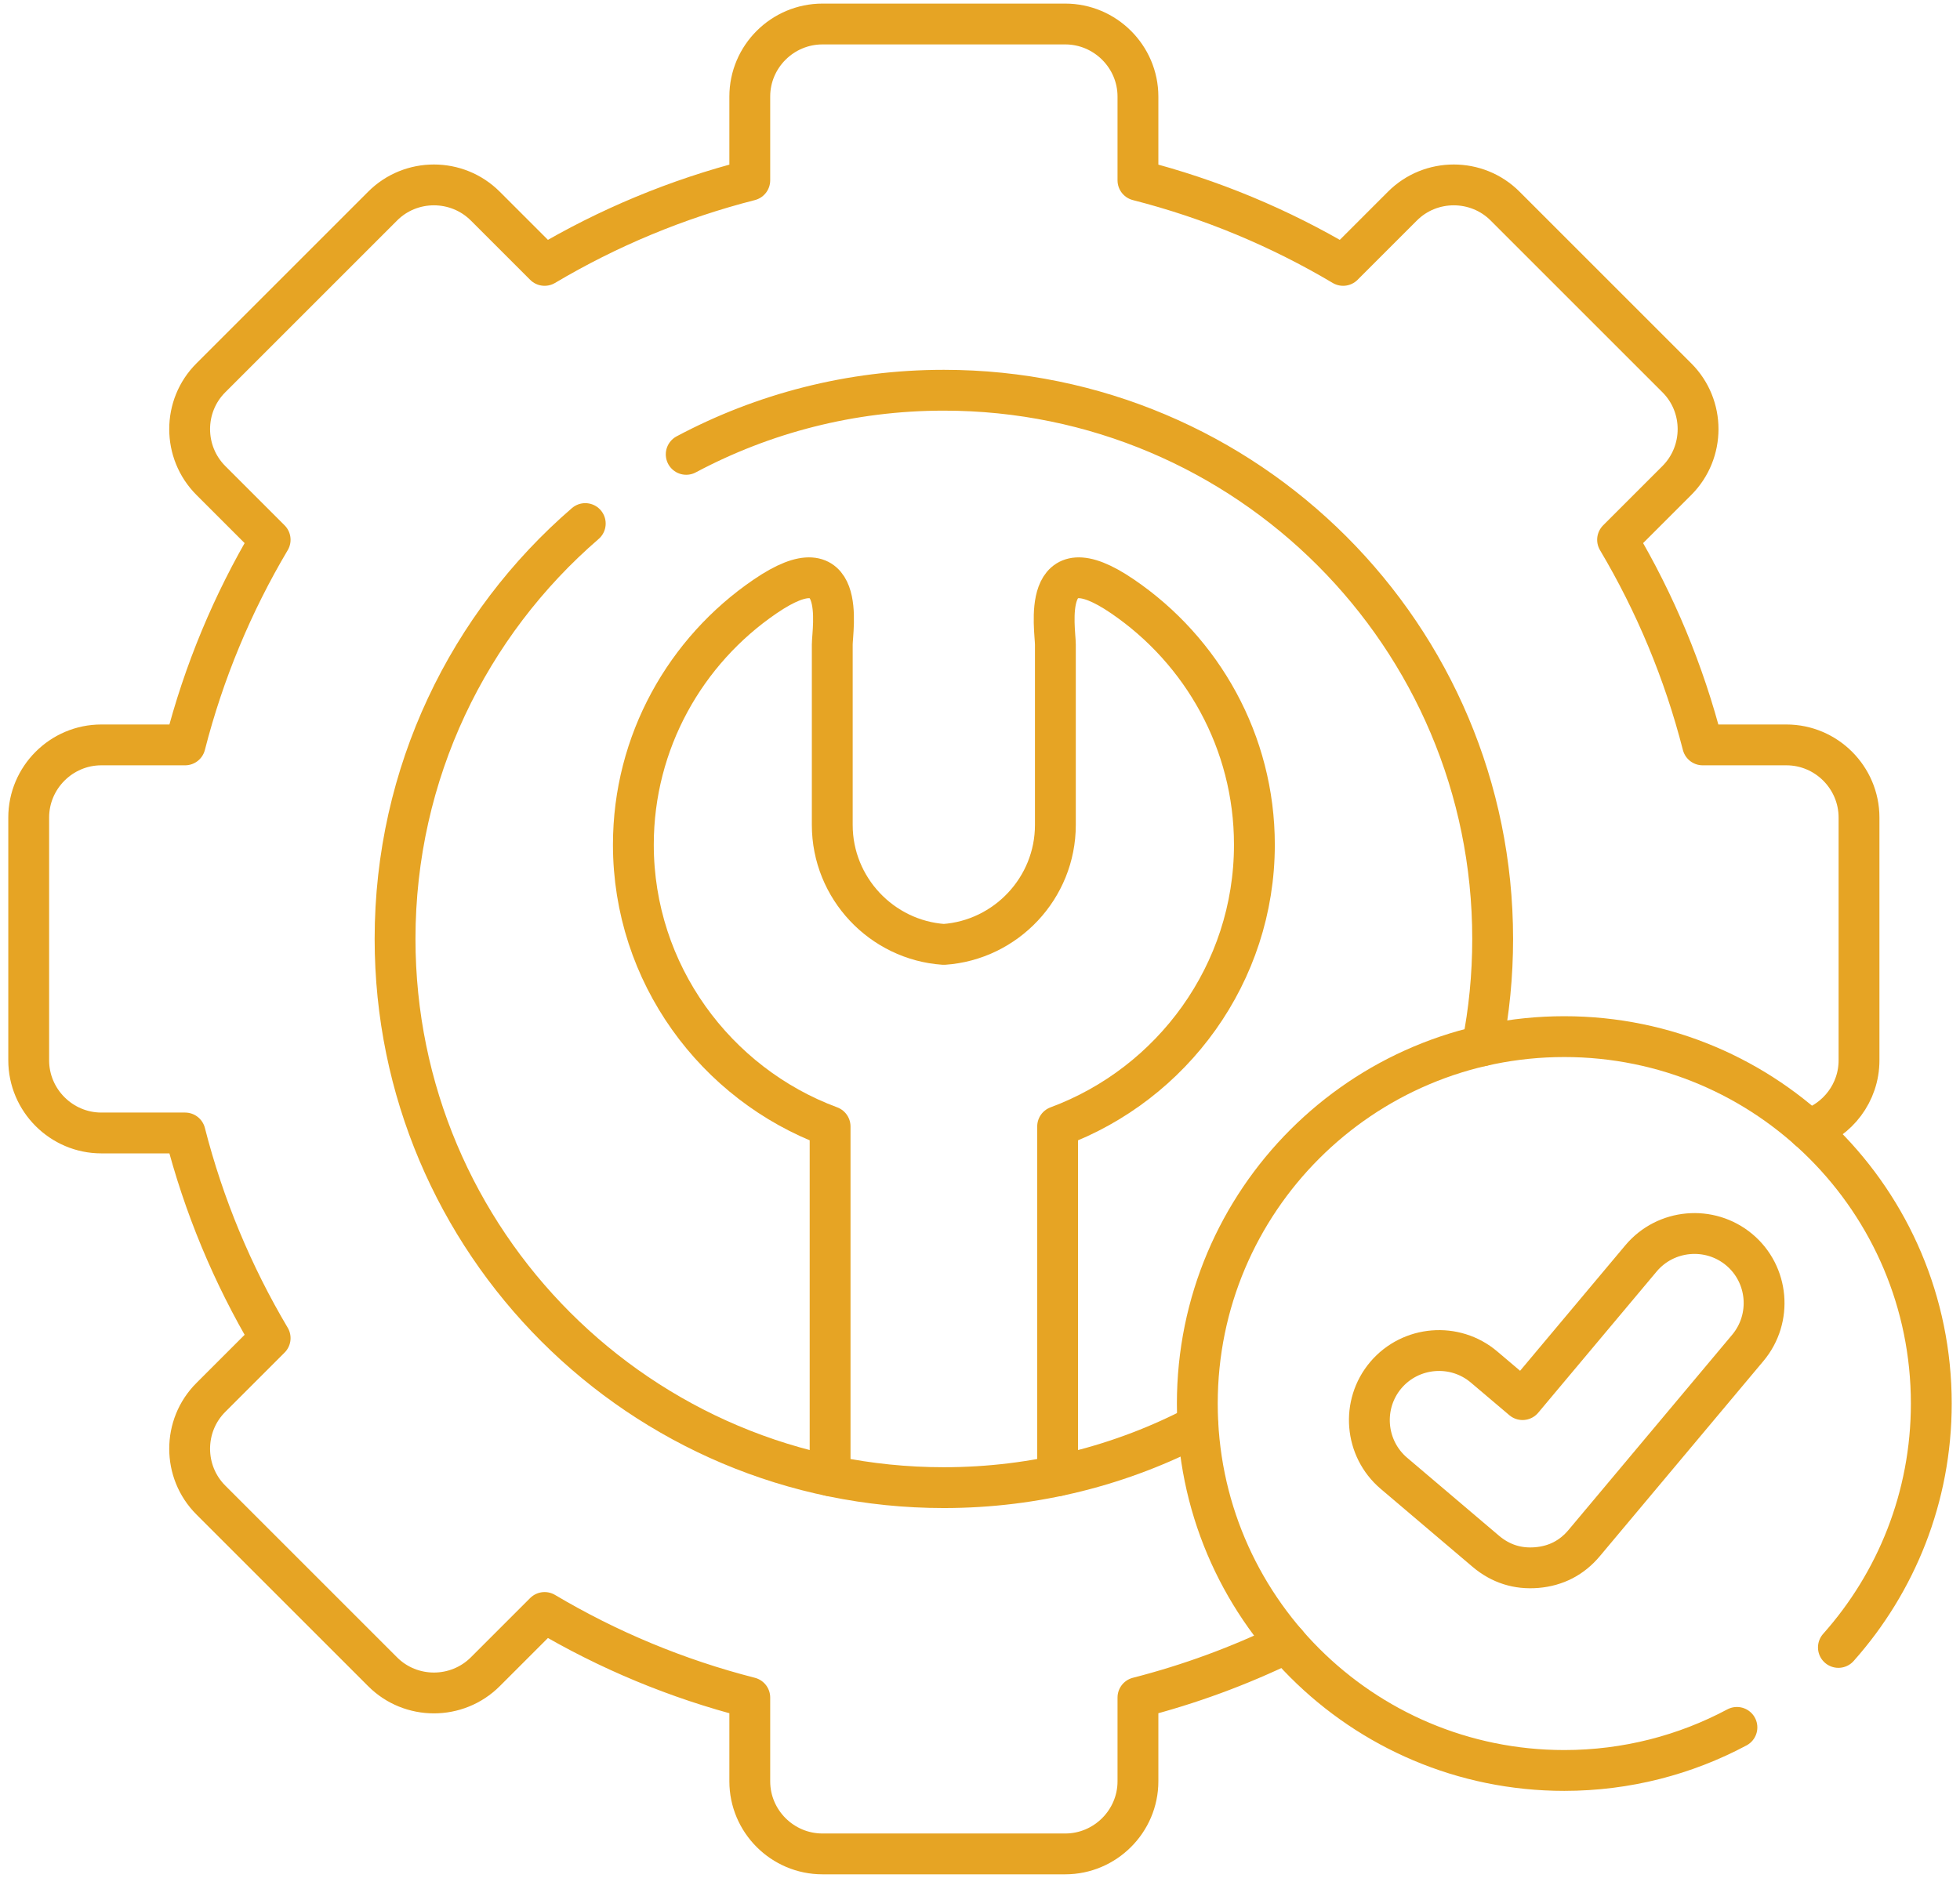 <svg width="48" height="46" viewBox="0 0 48 46" fill="none" xmlns="http://www.w3.org/2000/svg">
<path d="M31.503 40.249C30.35 40.81 29.133 41.259 27.868 41.583V43.635C27.868 44.613 27.065 45.413 26.087 45.413H20.143C19.162 45.413 18.362 44.613 18.362 43.635V41.583C16.574 41.126 14.886 40.419 13.337 39.499L11.886 40.95C11.192 41.644 10.06 41.644 9.369 40.95L5.165 36.746C4.471 36.055 4.471 34.921 5.165 34.23L6.616 32.779C5.697 31.229 4.99 29.542 4.533 27.753H2.481C1.503 27.753 0.703 26.951 0.703 25.973V20.027C0.703 19.047 1.503 18.247 2.481 18.247H4.533C4.99 16.459 5.697 14.771 6.616 13.222L5.165 11.771C4.471 11.077 4.471 9.945 5.165 9.254L9.369 5.05C10.06 4.356 11.192 4.356 11.886 5.05L13.337 6.501C14.886 5.581 16.574 4.874 18.362 4.417V2.365C18.362 1.387 19.162 0.588 20.143 0.588H26.087C27.065 0.588 27.868 1.387 27.868 2.365V4.417C29.657 4.874 31.344 5.581 32.893 6.501L34.344 5.05C35.035 4.356 36.17 4.356 36.861 5.05L41.065 9.254C41.759 9.945 41.759 11.077 41.065 11.771L39.614 13.222C40.534 14.771 41.24 16.459 41.698 18.247H43.749C44.727 18.247 45.527 19.047 45.527 20.027V25.973C45.527 26.765 45.004 27.439 44.286 27.668" stroke="#E6A424" stroke-miterlimit="10" stroke-linecap="round" stroke-linejoin="round"/>
<path d="M14.333 12.825C11.479 15.289 9.675 18.933 9.675 22.999C9.675 30.424 15.691 36.441 23.114 36.441C25.362 36.441 27.477 35.891 29.337 34.915M36.3 25.619C36.468 24.771 36.555 23.897 36.555 22.999C36.555 15.576 30.539 9.559 23.114 9.559C20.834 9.559 18.686 10.128 16.805 11.13" stroke="#E6A424" stroke-miterlimit="10" stroke-linecap="round" stroke-linejoin="round"/>
<path d="M20.329 36.151V27.594C17.523 26.554 15.511 23.846 15.511 20.692C15.511 18.172 16.792 15.937 18.737 14.611C20.778 13.216 20.382 15.419 20.382 15.789V20.208C20.382 21.755 21.594 23.03 23.114 23.134C24.634 23.03 25.846 21.755 25.846 20.208V15.789C25.846 15.419 25.453 13.216 27.493 14.611C29.439 15.937 30.72 18.172 30.72 20.692C30.72 23.846 28.708 26.554 25.901 27.594V36.151" stroke="#E6A424" stroke-miterlimit="10" stroke-linecap="round" stroke-linejoin="round"/>
<path d="M42.537 42.314C41.278 42.986 39.837 43.369 38.309 43.369C33.345 43.369 29.322 39.345 29.322 34.381C29.322 29.417 33.345 25.393 38.309 25.393C43.274 25.393 47.297 29.417 47.297 34.381C47.297 36.675 46.436 38.766 45.022 40.355" stroke="#E6A424" stroke-miterlimit="10" stroke-linecap="round" stroke-linejoin="round"/>
<path d="M37.287 34.285L40.188 30.825C40.792 30.105 41.871 30.009 42.594 30.613C43.314 31.216 43.409 32.295 42.803 33.018L38.801 37.793C38.498 38.157 38.108 38.359 37.637 38.399C37.167 38.439 36.75 38.306 36.388 38.001L34.137 36.09C33.42 35.481 33.332 34.402 33.938 33.685C34.547 32.967 35.628 32.879 36.343 33.485L37.287 34.285Z" stroke="#E6A424" stroke-miterlimit="10" stroke-linecap="round" stroke-linejoin="round"/>
</svg>
